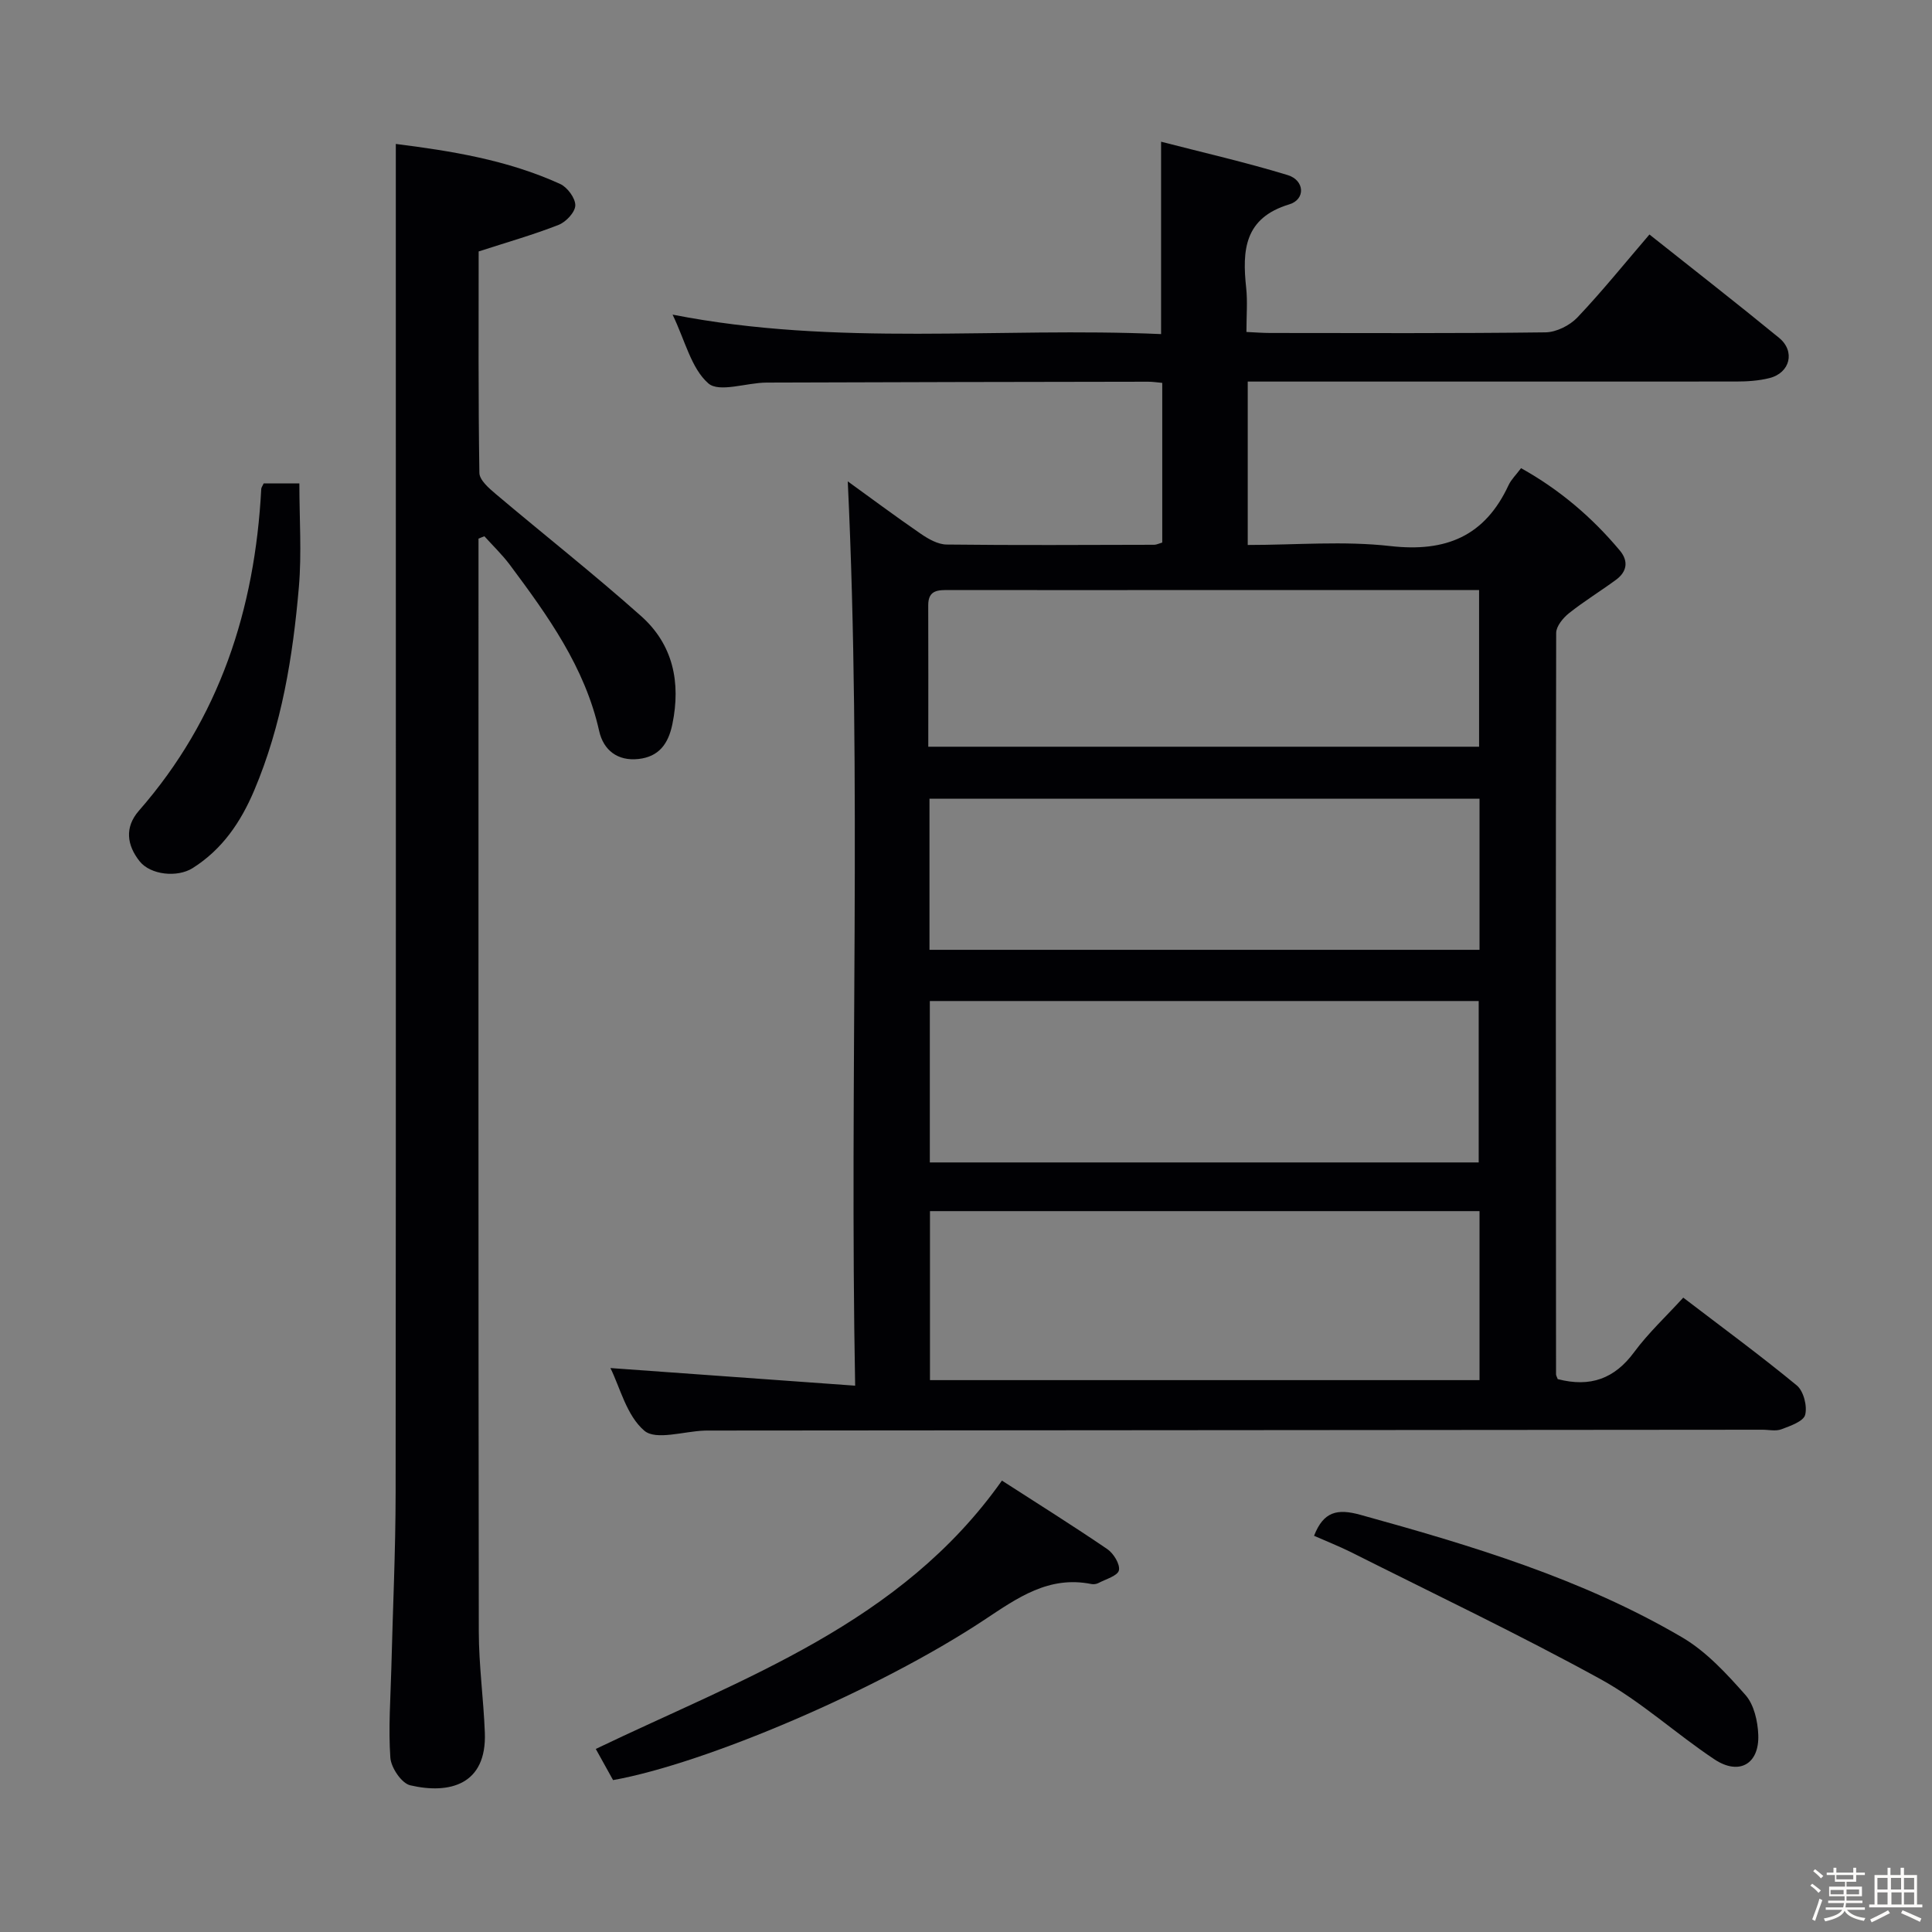 <svg enable-background="new 0 0 400 400" viewBox="0 0 400 400" xmlns="http://www.w3.org/2000/svg"><rect x="0" y="0" width="400" height="400" fill="#808080" stroke="none"/><path d="m374.8 390.4.4-.4c.7.5 1.3 1 1.8 1.4l-.5.5c-.5-.6-1.1-1.1-1.7-1.5zm1 7.3-.6-.3c.5-1.4 1.1-2.8 1.5-4.3.2.1.4.2.6.3-.5 1.3-1 2.8-1.5 4.3zm-.4-10.3.4-.4c.4.3 1 .8 1.7 1.4l-.5.5c-.4-.5-1-1-1.6-1.5zm2.5.3h1.7v-1h.6v1h3.5v-1h.6v1h1.8v.5h-1.8v1.4h-2v1h3.2v2h-3.2v.9h3.3v.5h-3.4c0 .3-.1.6-.1.9h4v.5h-3.7c.7.9 1.9 1.5 3.8 1.7-.1.2-.2.4-.3.6-2.1-.4-3.5-1.1-4-2.1-.4 1-1.8 1.7-4 2.2-.1-.2-.2-.4-.3-.6 2.1-.4 3.4-1 3.8-1.8h-3.4v-.5h3.6c.1-.3.1-.6.2-.9h-3.3v-.5h3.4c0-.3 0-.6 0-.9h-3.2v-2h3.3v-1h-2.1v-1.4h-1.7v-.5zm1.1 3.5v1h2.7c0-.3 0-.4 0-.4 0-.1 0-.2 0-.2 0-.1 0-.2 0-.3h-2.7zm1.2-3v.9h3.5v-.9zm4.7 3h-2.6v.6.4h2.6z" fill="#fcfbfa"/><path d="m393.6 386.7h.6v1.5h2.7v6.1h1.1v.6h-11v-.6h1.1v-6.1h2.7v-1.5h.6v1.5h2.1v-1.5zm-2.7 8.8.4.6c-1.2.6-2.5 1.3-3.8 1.9-.1-.2-.2-.4-.3-.6 1.2-.6 2.5-1.2 3.7-1.9zm-2.2-6.7v2.4h2.1v-2.4zm0 3v2.5h2.1v-2.5zm2.8-3v2.4h2.1v-2.4zm.1 3v2.5h2.1v-2.5h-2.2zm5.9 6.1c-1.4-.7-2.7-1.3-3.9-1.8l.3-.6c1.5.6 2.7 1.2 3.9 1.7zm-1.2-9.1h-2.1v2.4h2.1zm-2.1 3v2.5h2.1v-2.5z" fill="#fcfbfa"/><g fill="#010104"><path d="m322.51 285.53c6.77 1.76 11.78-.1 15.82-5.58 2.94-3.98 6.63-7.41 10.17-11.29 8.03 6.14 15.95 11.95 23.51 18.18 1.4 1.16 2.2 4.27 1.73 6.09-.35 1.35-3.09 2.3-4.93 2.99-1.17.44-2.64.08-3.97.09-72.49.06-144.97.12-217.46.17-.5 0-1-.01-1.5.01-4.27.14-10.06 2.07-12.47.03-3.69-3.13-5.05-9-7.03-12.98 16.59 1.2 33.21 2.39 50.67 3.65-1.19-63.45 1.4-125.5-1.53-187.23 4.46 3.22 9.73 7.15 15.14 10.87 1.56 1.07 3.53 2.19 5.32 2.21 14.33.17 28.66.08 42.99.05.46 0 .93-.25 1.66-.46 0-10.92 0-21.82 0-33.06-1.06-.09-2.01-.25-2.96-.24-26.33.04-52.66.08-78.98.18-4.13.02-9.79 2.13-12.04.16-3.54-3.1-4.79-8.82-7.4-14.23 34.04 6.68 67.59 2.53 101.14 4.03 0-13.32 0-26.03 0-39.83 8.79 2.27 17.6 4.28 26.21 6.91 3.52 1.07 3.74 5.03.33 6.06-9.34 2.82-9.76 9.53-8.92 17.31.3 2.8.05 5.65.05 9.11 1.77.08 3.35.21 4.93.21 19 .01 37.99.11 56.99-.13 2.25-.03 5.03-1.43 6.61-3.09 5.13-5.41 9.82-11.24 14.91-17.17 9.15 7.27 18.08 14.22 26.83 21.39 3.42 2.8 2.29 7.27-1.99 8.34-2.23.56-4.6.71-6.91.71-31.84.02-63.67.01-95.49.01-1.79 0-3.58 0-5.61 0v33.83c10.02 0 19.9-.87 29.55.23 11.49 1.3 19.54-2.04 24.45-12.61.55-1.18 1.56-2.14 2.59-3.52 7.94 4.42 14.68 10.15 20.45 17.05 1.84 2.2 1.48 4.38-.78 6.05-3.21 2.36-6.63 4.45-9.74 6.92-1.23.98-2.65 2.7-2.66 4.08-.11 51.16-.07 102.31-.03 153.47-.01.29.2.59.35 1.03zm-16.19-34.78c-38.24 0-75.94 0-113.78 0v34.99h113.78c0-11.68 0-23.1 0-34.99zm-113.81-43.5v33.42h113.64c0-11.29 0-22.31 0-33.42-38.04 0-75.64 0-113.64 0zm-.32-52.65h114.04c0-10.78 0-21.34 0-32.43-2.08 0-3.86 0-5.65 0-20.49 0-40.99 0-61.48 0-14.16 0-28.33.01-42.49-.01-2.29 0-4.44-.1-4.43 3.15.04 9.62.01 19.24.01 29.29zm.25 42.05h113.88c0-10.61 0-20.87 0-31.29-38.1 0-75.93 0-113.88 0z"/><path d="m99.07 111.52v4.83c0 73.83-.04 147.65.06 221.48.01 6.96.98 13.91 1.25 20.88.42 10.81-7.31 12.81-15.44 10.92-1.79-.41-3.97-3.64-4.12-5.71-.43-6.12.04-12.31.2-18.47.3-12.14.88-24.28.89-36.42.08-85.49.04-170.98.04-256.47 0-7.42 0-14.84 0-22.76 11.35 1.44 23.08 3.29 34.03 8.29 1.49.68 3.16 2.94 3.13 4.44-.03 1.41-1.93 3.43-3.46 4.03-5.21 2.04-10.62 3.58-16.55 5.5 0 14.91-.09 30.38.15 45.84.02 1.48 1.96 3.17 3.36 4.35 10.02 8.47 20.34 16.59 30.13 25.31 6.6 5.88 8.25 13.69 6.47 22.36-.84 4.09-2.79 6.75-7.01 7.22-4.32.48-7.26-1.82-8.15-5.79-2.96-13.24-10.64-23.87-18.5-34.42-1.57-2.1-3.5-3.94-5.26-5.9-.42.15-.82.32-1.22.49z"/><path d="m126.93 368.55c-1.21-2.18-2.32-4.18-3.58-6.45 30.61-14.7 63.15-25.92 84.09-55.56 7.43 4.79 14.72 9.35 21.82 14.19 1.29.88 2.67 3.13 2.4 4.39-.25 1.13-2.7 1.82-4.22 2.62-.41.22-1 .31-1.46.22-8.84-1.78-15.29 2.84-22.18 7.41-21.94 14.53-57.81 29.77-76.87 33.18z"/><path d="m272.06 317.97c1.96-5.04 4.82-5.66 9.57-4.35 23.04 6.37 45.89 13.21 66.64 25.38 5.01 2.94 9.21 7.52 13.11 11.93 1.77 2 2.54 5.41 2.65 8.22.25 6.08-3.97 8.5-9.08 5.1-8-5.32-15.19-11.99-23.56-16.59-16.99-9.33-34.52-17.67-51.84-26.38-2.35-1.16-4.81-2.13-7.49-3.31z"/><path d="m54.59 100.09h7.39c0 7.27.5 14.4-.1 21.44-1.24 14.4-3.54 28.63-9.25 42.12-2.8 6.6-6.62 12.21-12.74 16.08-3.17 2-8.73 1.43-10.99-1.42-2.63-3.33-3.15-7.01-.14-10.46 16.7-19.08 24.02-41.71 25.33-66.63.02-.3.25-.58.5-1.13z"/></g></svg>